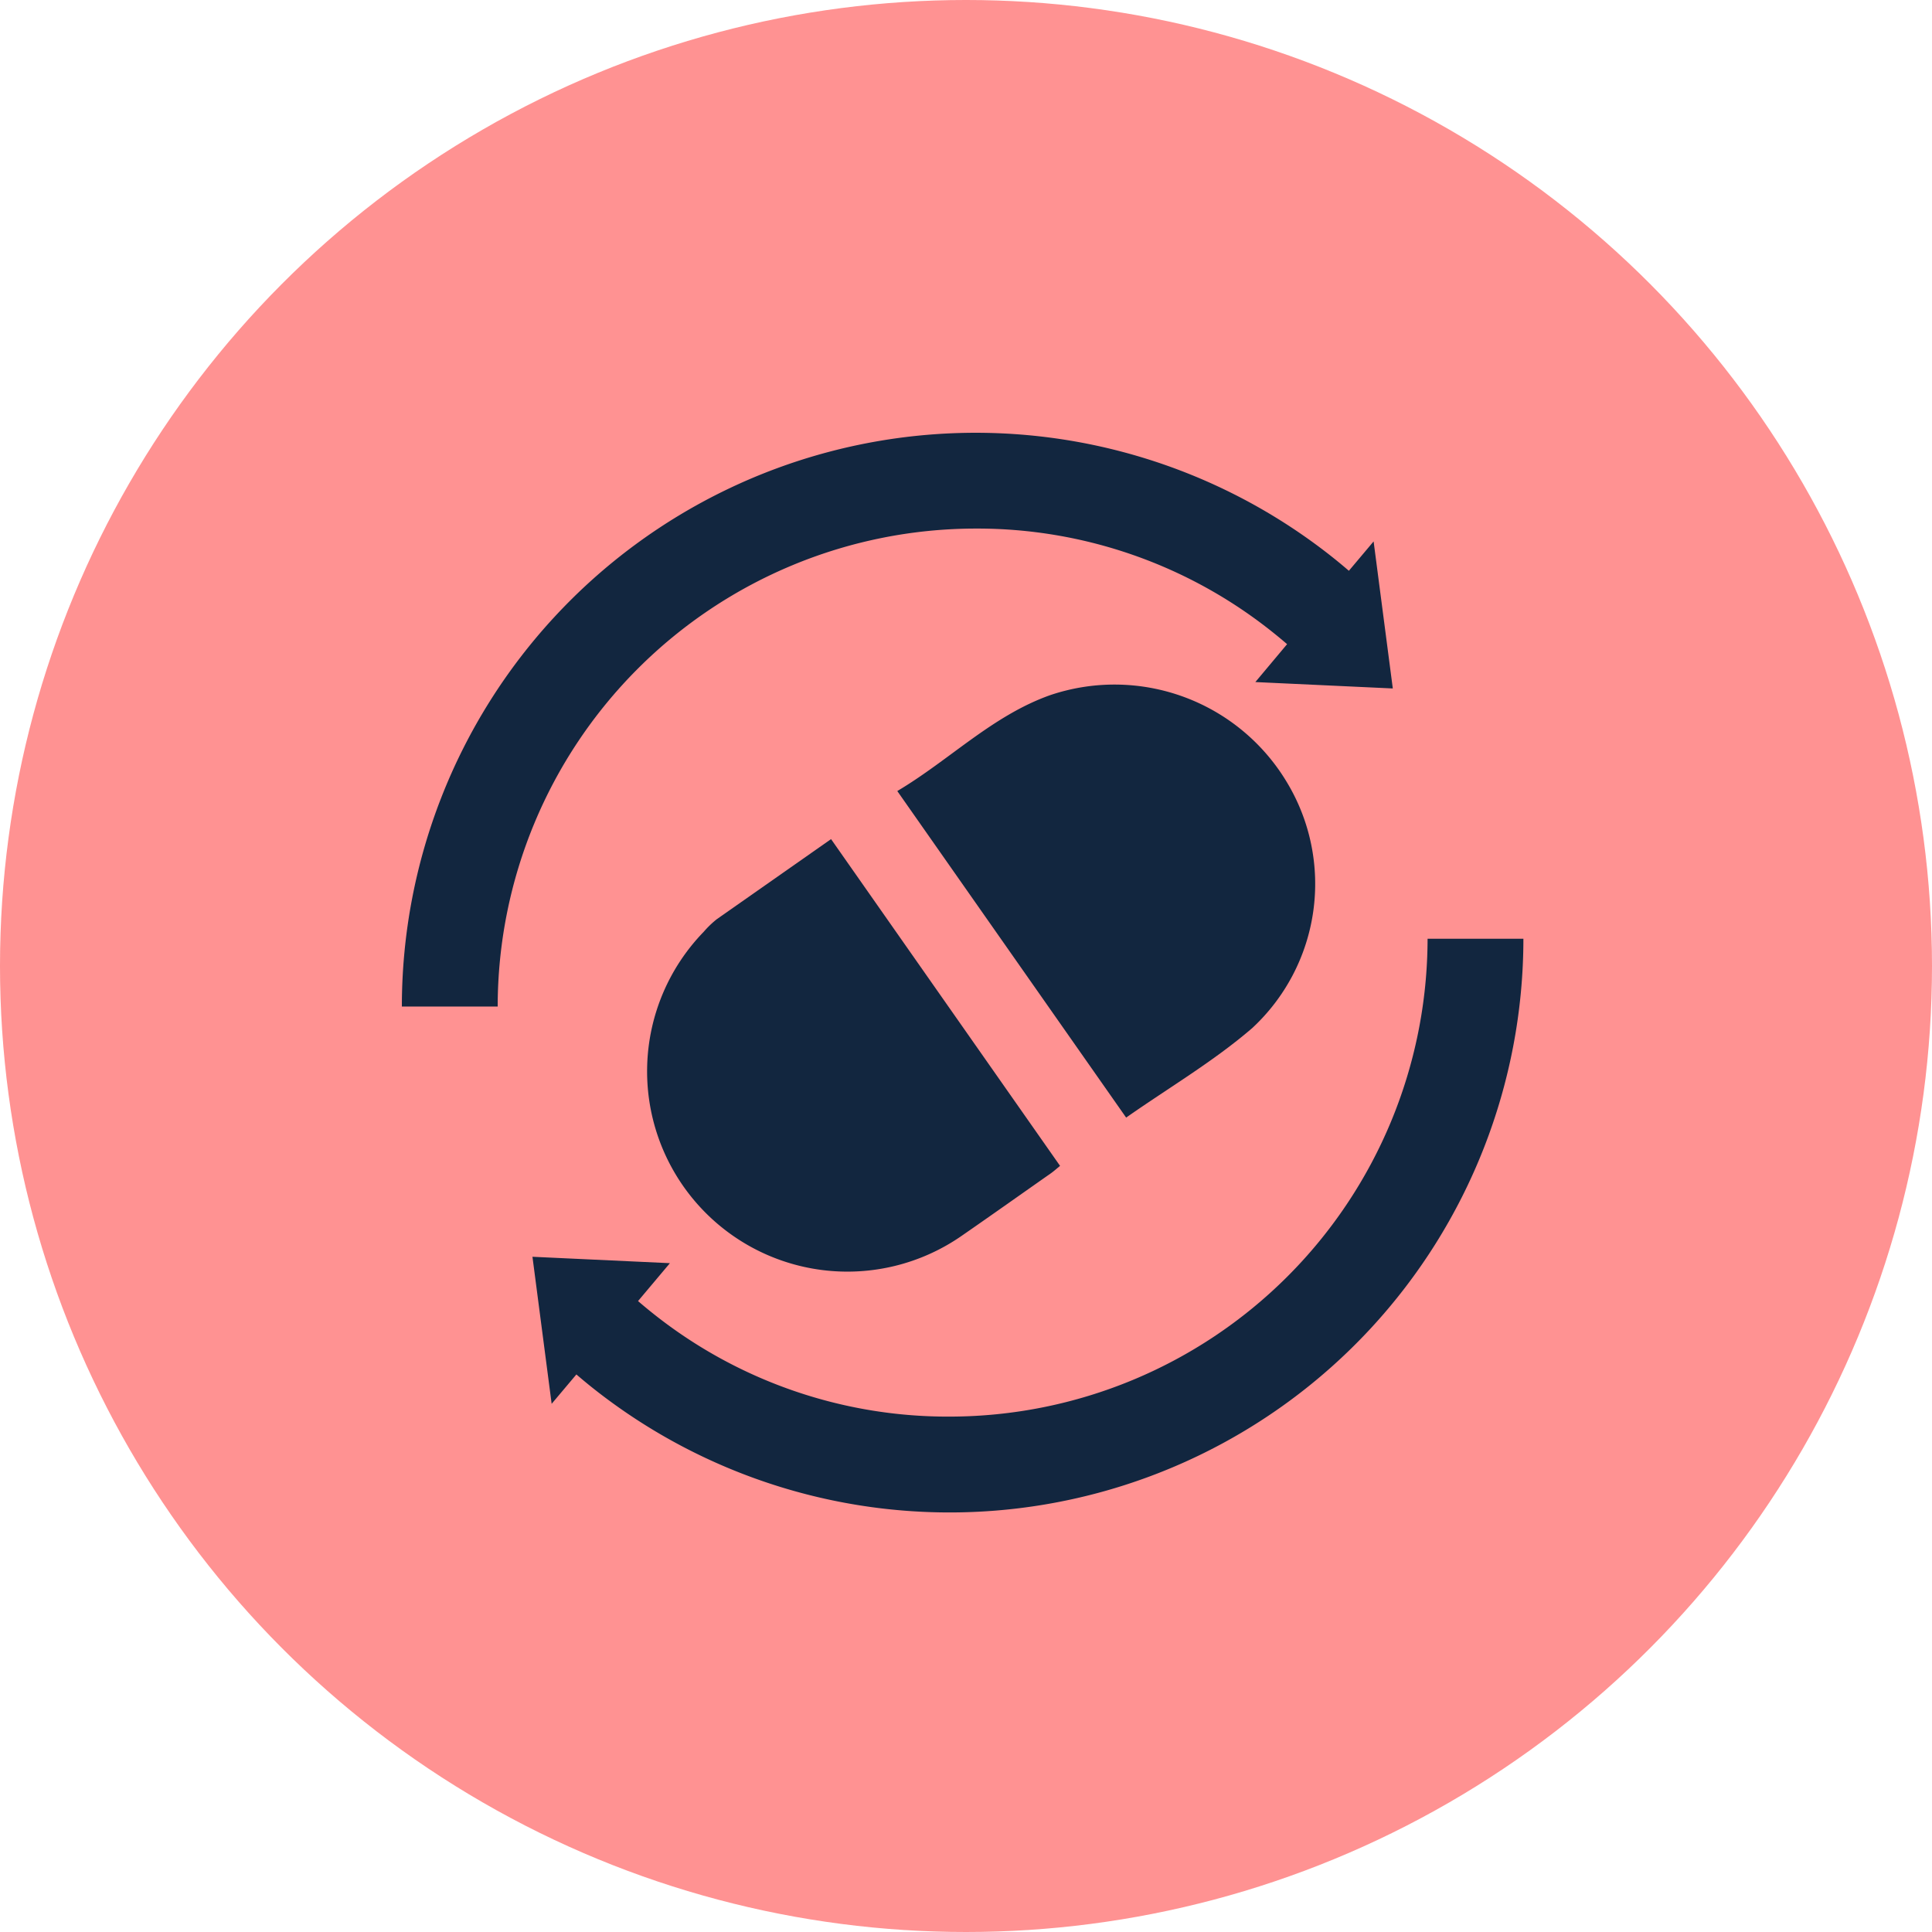 <svg xmlns="http://www.w3.org/2000/svg" xmlns:xlink="http://www.w3.org/1999/xlink" width="62.504" height="62.504" viewBox="0 0 62.504 62.504">
  <defs>
    <clipPath id="clip-path">
      <rect id="Rectangle_406570" data-name="Rectangle 406570" width="36.284" height="34.932" fill="#12263f"/>
    </clipPath>
  </defs>
  <g id="Group_1112081" data-name="Group 1112081" transform="translate(-279.529 -1198.772)">
    <g id="Group_1072053" data-name="Group 1072053" transform="translate(279.529 1198.772)">
      <circle id="Ellipse_4742" data-name="Ellipse 4742" cx="31.252" cy="31.252" r="31.252" transform="translate(0)" fill="#ff9292"/>
    </g>
    <g id="Group_1112063" data-name="Group 1112063" transform="translate(292.53 1212.772)">
      <g id="Group_1112062" data-name="Group 1112062" clip-path="url(#clip-path)">
        <path id="Path_886557" data-name="Path 886557" d="M0,0C1.967.149,3.923-.233,5.837.3A6.5,6.5,0,0,1,10.484,7,6.361,6.361,0,0,1,5,12.869c-1.639.164-3.309.03-5,.03Z" transform="matrix(0.819, -0.574, 0.574, 0.819, 16.028, 11.592)" fill="#12263f"/>
        <path id="Path_886558" data-name="Path 886558" d="M10.352,0V12.908c-.136.009-.265.026-.394.026-1.163,0-2.326.007-3.489,0A6.479,6.479,0,0,1,5.258.091,3.116,3.116,0,0,1,5.839,0C7.329,0,8.821,0,10.352,0" transform="matrix(0.819, -0.574, 0.574, 0.819, 5.407, 19.089)" fill="#12263f"/>
        <path id="Path_886561" data-name="Path 886561" d="M32.059,8.273l-.621-4.757-.8.95c-.165-.141-.331-.28-.5-.415A18.564,18.564,0,0,0,0,18.563H3.1A15.478,15.478,0,0,1,18.563,3.1,15.294,15.294,0,0,1,28.2,6.475c.148.118.295.241.439.365L27.612,8.066Z" fill="#12263f"/>
        <path id="Path_886562" data-name="Path 886562" d="M33.579,140.389l.621,4.757.8-.95c.165.141.331.28.5.415A18.564,18.564,0,0,0,65.638,130.1h-3.1A15.478,15.478,0,0,1,47.075,145.56a15.294,15.294,0,0,1-9.641-3.373c-.148-.118-.295-.241-.439-.365l1.031-1.226Z" transform="translate(-29.354 -113.73)" fill="#12263f"/>
      </g>
    </g>
  </g>
</svg>
